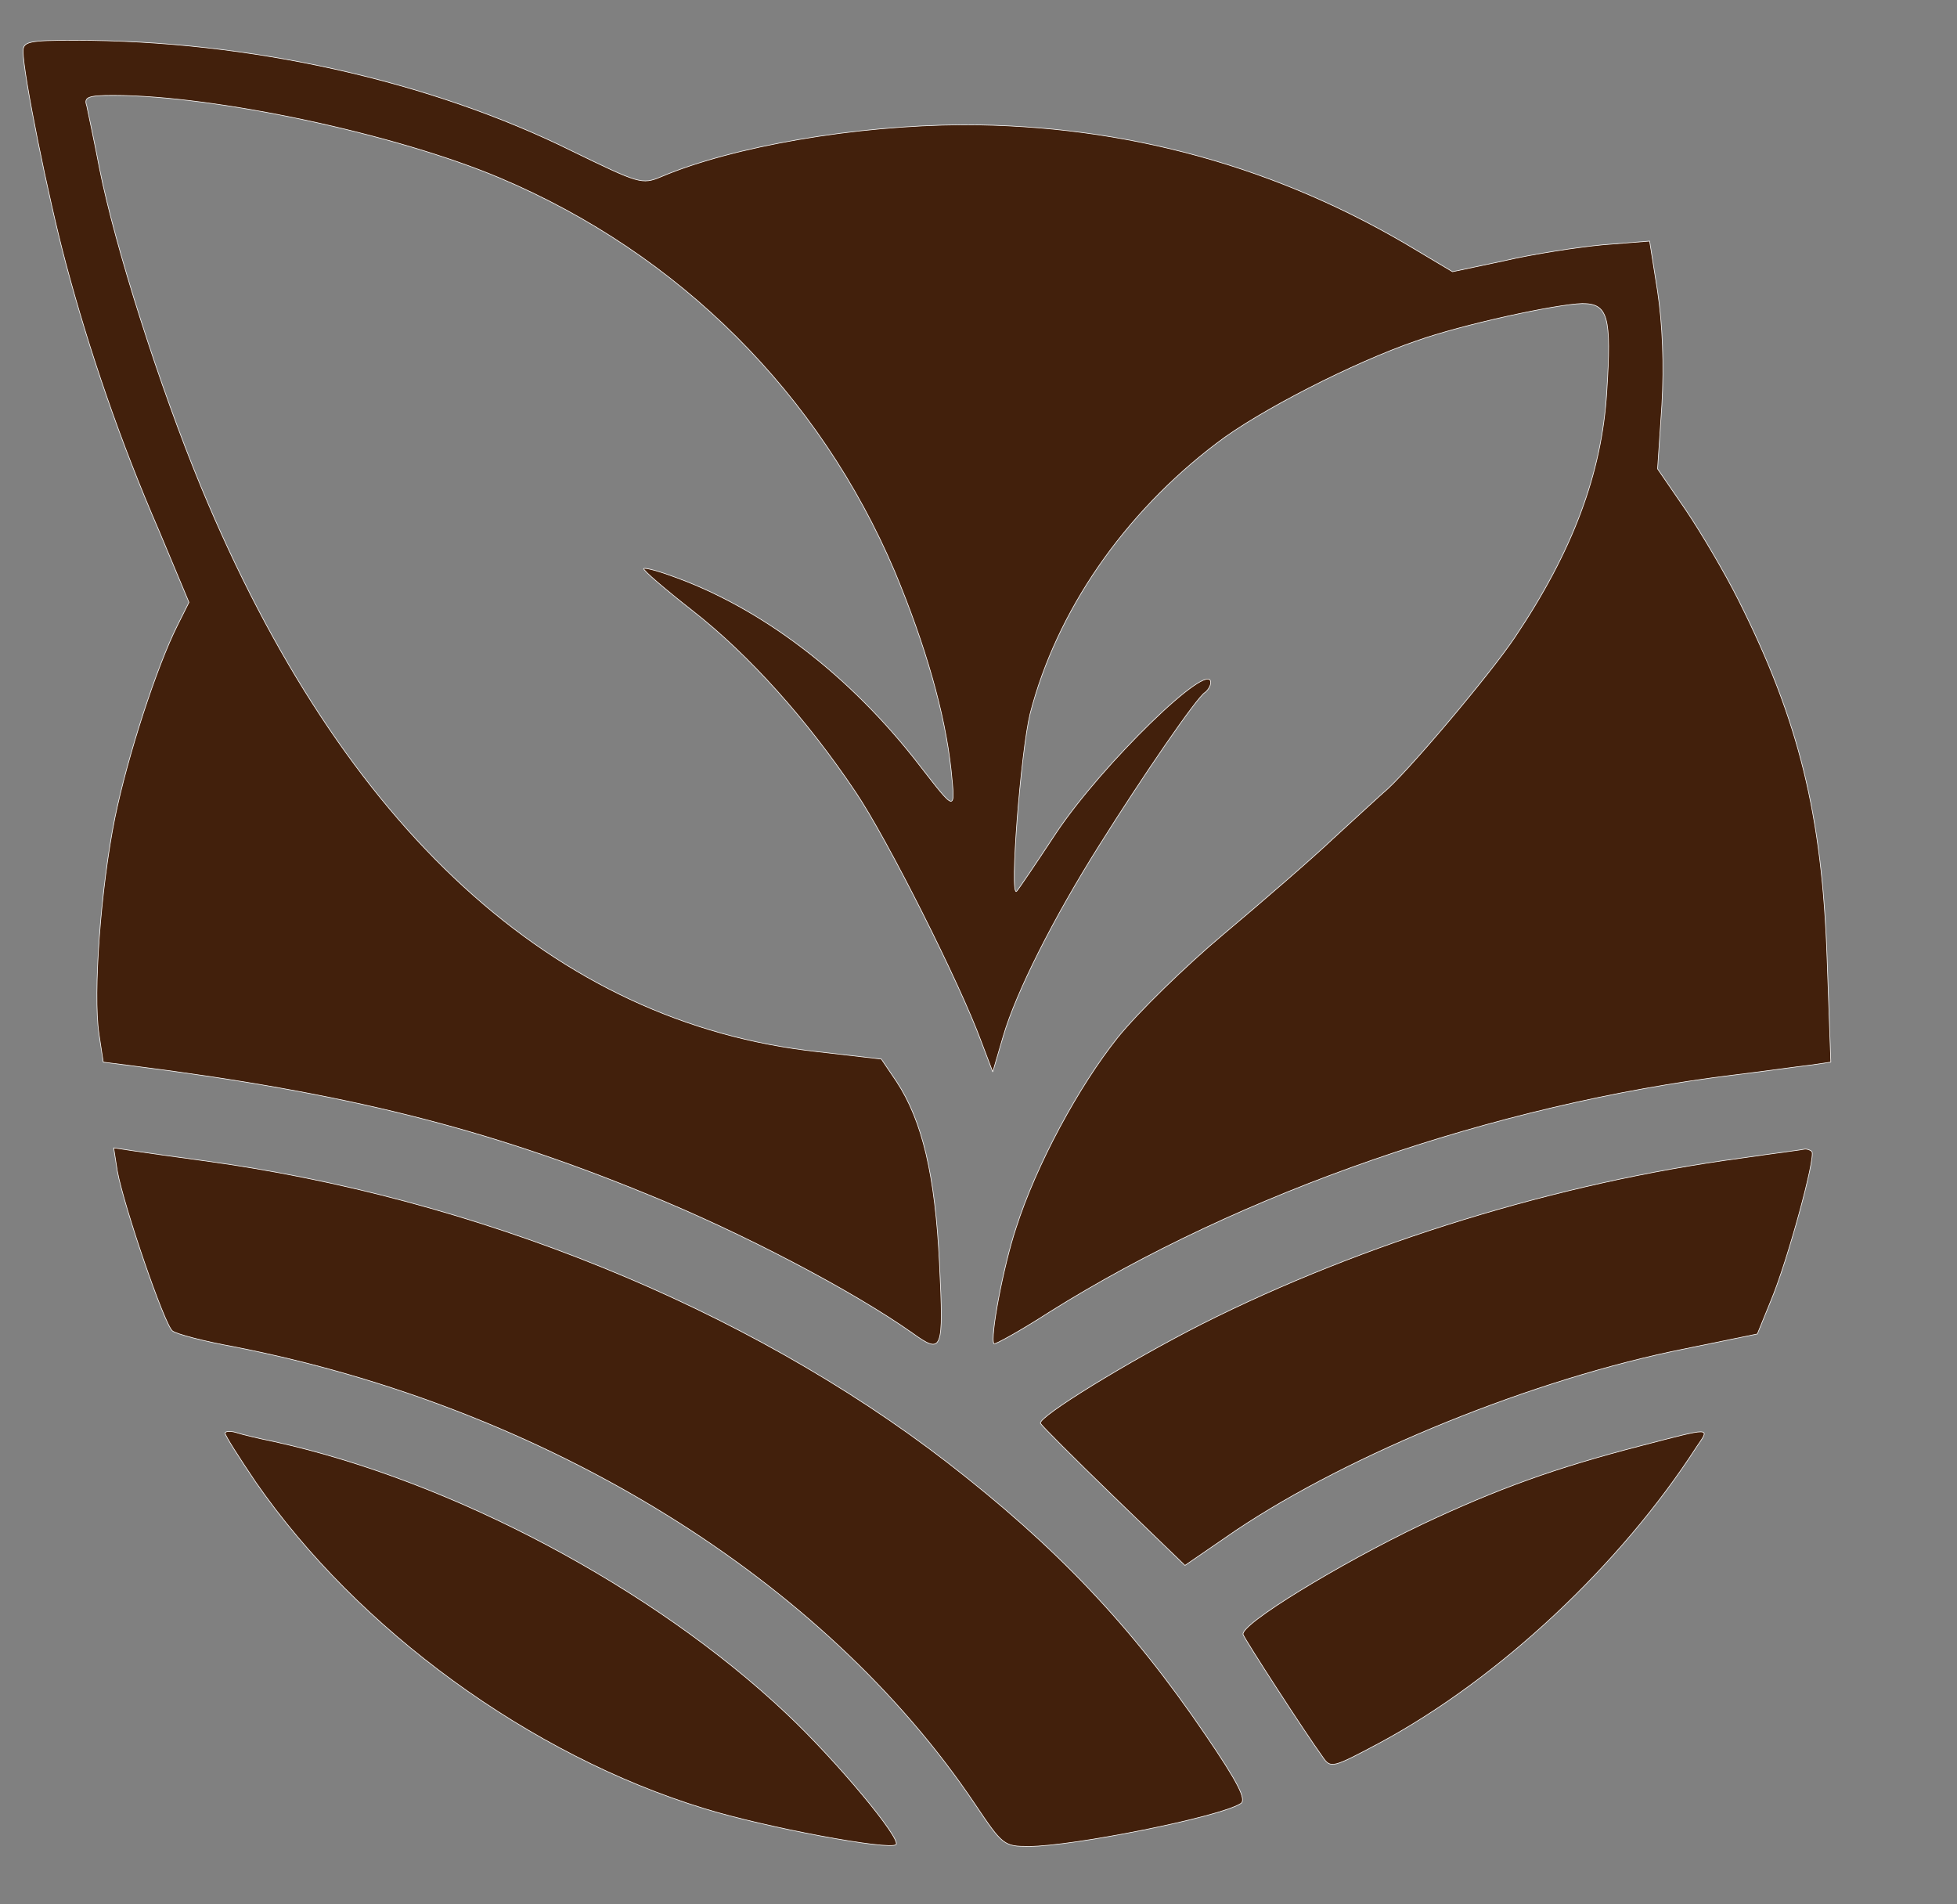 <?xml version="1.0" standalone="no"?>
<!DOCTYPE svg PUBLIC "-//W3C//DTD SVG 20010904//EN" "http://www.w3.org/TR/2001/REC-SVG-20010904/DTD/svg10.dtd">
<!-- Created using Krita: https://krita.org -->
<svg xmlns="http://www.w3.org/2000/svg" 
    xmlns:xlink="http://www.w3.org/1999/xlink"
    xmlns:krita="http://krita.org/namespaces/svg/krita"
    xmlns:sodipodi="http://sodipodi.sourceforge.net/DTD/sodipodi-0.dtd"
    width="319.68pt"
    height="311.04pt"
    viewBox="0 0 319.68 311.04">
<rect x="0" y="0" width="319.68" height="311.04" fill="#808080" stroke="none"/>
<defs/>
<path id="shape0" transform="matrix(0.1 0 0 -0.1 3.768 219.555)" fill="#42200c" stroke="#ffffff" stroke-width="1" stroke-linecap="square" stroke-linejoin="bevel" d="M0 2111.75C0 2075.75 41 1872.75 70 1764.75C108 1622.75 159 1473.75 222 1328.75L271 1211.75L252 1173.75C218 1105.75 171 961.754 150 859.754C127 745.754 114 573.754 124 506.754L131 460.754L178 454.754C526 410.754 757 352.754 1020 244.754C1175 181.754 1354 87.754 1452 18.754C1502 -17.246 1504 -12.246 1497 131.754C1490 275.754 1469 364.754 1427 428.754L1402 465.754L1298 477.754C868 524.754 523 840.754 291 1399.75C223 1563.75 150 1793.75 125 1919.75C116 1966.75 106 2012.75 104 2022.75C99 2036.75 106 2039.75 147 2039.75C313 2039.75 609 1976.75 779 1904.75C1072 1780.75 1301 1551.75 1424 1261.75C1474 1141.75 1506 1030.75 1516 937.754C1523 868.754 1524 868.754 1465 944.754C1351 1092.75 1206 1203.75 1057 1255.75C1035 1263.75 1015 1268.75 1014 1266.75C1012 1264.75 1048 1233.75 1094 1197.75C1186 1125.75 1281 1019.75 1360 901.754C1412 824.754 1531 587.754 1565 494.754L1584 444.754L1601 502.754C1622 574.754 1683 695.754 1758 814.754C1827 924.754 1918 1057.75 1931 1064.75C1936 1068.75 1940 1075.75 1940 1080.75C1940 1119.75 1763 947.754 1688 835.754C1655 785.754 1626 742.754 1623 739.754C1611 728.754 1630 968.754 1645 1029.75C1688 1196.75 1798 1356.75 1950 1471.75C2019 1524.75 2174 1603.75 2276 1638.75C2352 1665.75 2505 1698.75 2547 1699.75C2589 1699.75 2595 1678.75 2587 1555.75C2579 1421.75 2531 1294.75 2437 1154.75C2397 1094.75 2256 927.754 2222 900.754C2213 892.754 2176 858.754 2140 825.754C2104 791.754 2023 721.754 1961 669.754C1899 617.754 1821 541.754 1788 500.754C1724 420.754 1655 292.754 1622 189.754C1601 126.754 1579 8.754 1586 0.754C1587 -1.246 1629 21.754 1677 52.754C1988 247.754 2403 391.754 2795 439.754C2845 445.754 2900 453.754 2919 455.754L2953 460.754L2947 627.754C2939 864.754 2901 1018.75 2802 1215.75C2780 1259.75 2741 1325.75 2716 1362.75L2670 1429.75L2677 1533.75C2681 1599.75 2678 1666.75 2670 1719.75L2657 1801.75L2581 1795.75C2539 1791.75 2467 1780.75 2420 1769.75L2335 1751.75L2278 1785.75C2052 1922.75 1802 1991.75 1535 1991.75C1360 1990.75 1160 1956.75 1042 1906.75C1011 1893.75 1006 1895.75 897 1948.75C665 2063.75 369 2129.75 84 2129.75C10 2129.75 0 2127.75 0 2111.75Z" sodipodi:nodetypes="ccccccccccccccccccccccccccccccccccccccccccccccccccccccccccccccccccc"/><path id="shape2" transform="matrix(0.1 0 0 -0.1 18.568 301.58)" fill="#42200c" stroke="#ffffff" stroke-width="1" stroke-linecap="square" stroke-linejoin="bevel" d="M6 1103C17 1044 83 852 96 842C102 837 147 825 197 816C707 716 1160 437 1407 69C1452 2 1454 0 1495 0C1566 0 1807 48 1841 70C1851 76 1837 104 1783 183C1662 361 1539 490 1362 627C1033 881 590 1060 147 1120C103 1126 52 1133 33 1136L0 1141Z" sodipodi:nodetypes="cccccccccccc"/><path id="shape3" transform="matrix(0.1 0 0 -0.1 169.955 255.68)" fill="#42200c" stroke="#ffffff" stroke-width="1" stroke-linecap="square" stroke-linejoin="bevel" d="M1143.12 665C845.123 625 527.123 527 263.123 394C143.123 333 -4.877 242 0.123 232C2.123 228 55.123 175 119.123 113L236.123 0L319.123 57C507.123 183 807.123 305 1054.12 354L1171.12 378L1193.12 432C1220.12 496 1267.12 668 1260.12 676C1257.12 679 1252.12 680 1249.12 680C1246.12 679 1198.12 673 1143.12 665Z" sodipodi:nodetypes="cccccccccccc"/><path id="shape4" transform="matrix(0.1 0 0 -0.1 36.768 301.443)" fill="#42200c" stroke="#ffffff" stroke-width="1" stroke-linecap="square" stroke-linejoin="bevel" d="M0 673.631C0 669.631 23 633.631 50 593.631C217 352.631 498 147.631 782 60.631C882 29.631 1086 -8.369 1096 1.631C1105 10.631 1000 137.631 917 215.631C700 420.631 371 595.631 81 659.631C56 664.631 27 671.631 18 674.631C8 677.631 0 676.631 0 673.631Z" sodipodi:nodetypes="cccccccc"/><path id="shape5" transform="matrix(0.1 0 0 -0.1 203.052 288.172)" fill="#42200c" stroke="#ffffff" stroke-width="1" stroke-linecap="square" stroke-linejoin="bevel" d="M648.162 519.921C509.162 483.921 415.162 449.921 292.162 391.921C156.162 326.921 -5.838 227.921 0.162 211.921C4.162 201.921 99.162 54.921 130.162 11.921C143.162 -7.079 146.162 -6.079 223.162 34.921C418.162 139.921 616.162 324.921 741.162 518.921C763.162 550.921 767.162 550.921 648.162 519.921Z" sodipodi:nodetypes="ccccccc"/>
</svg>
